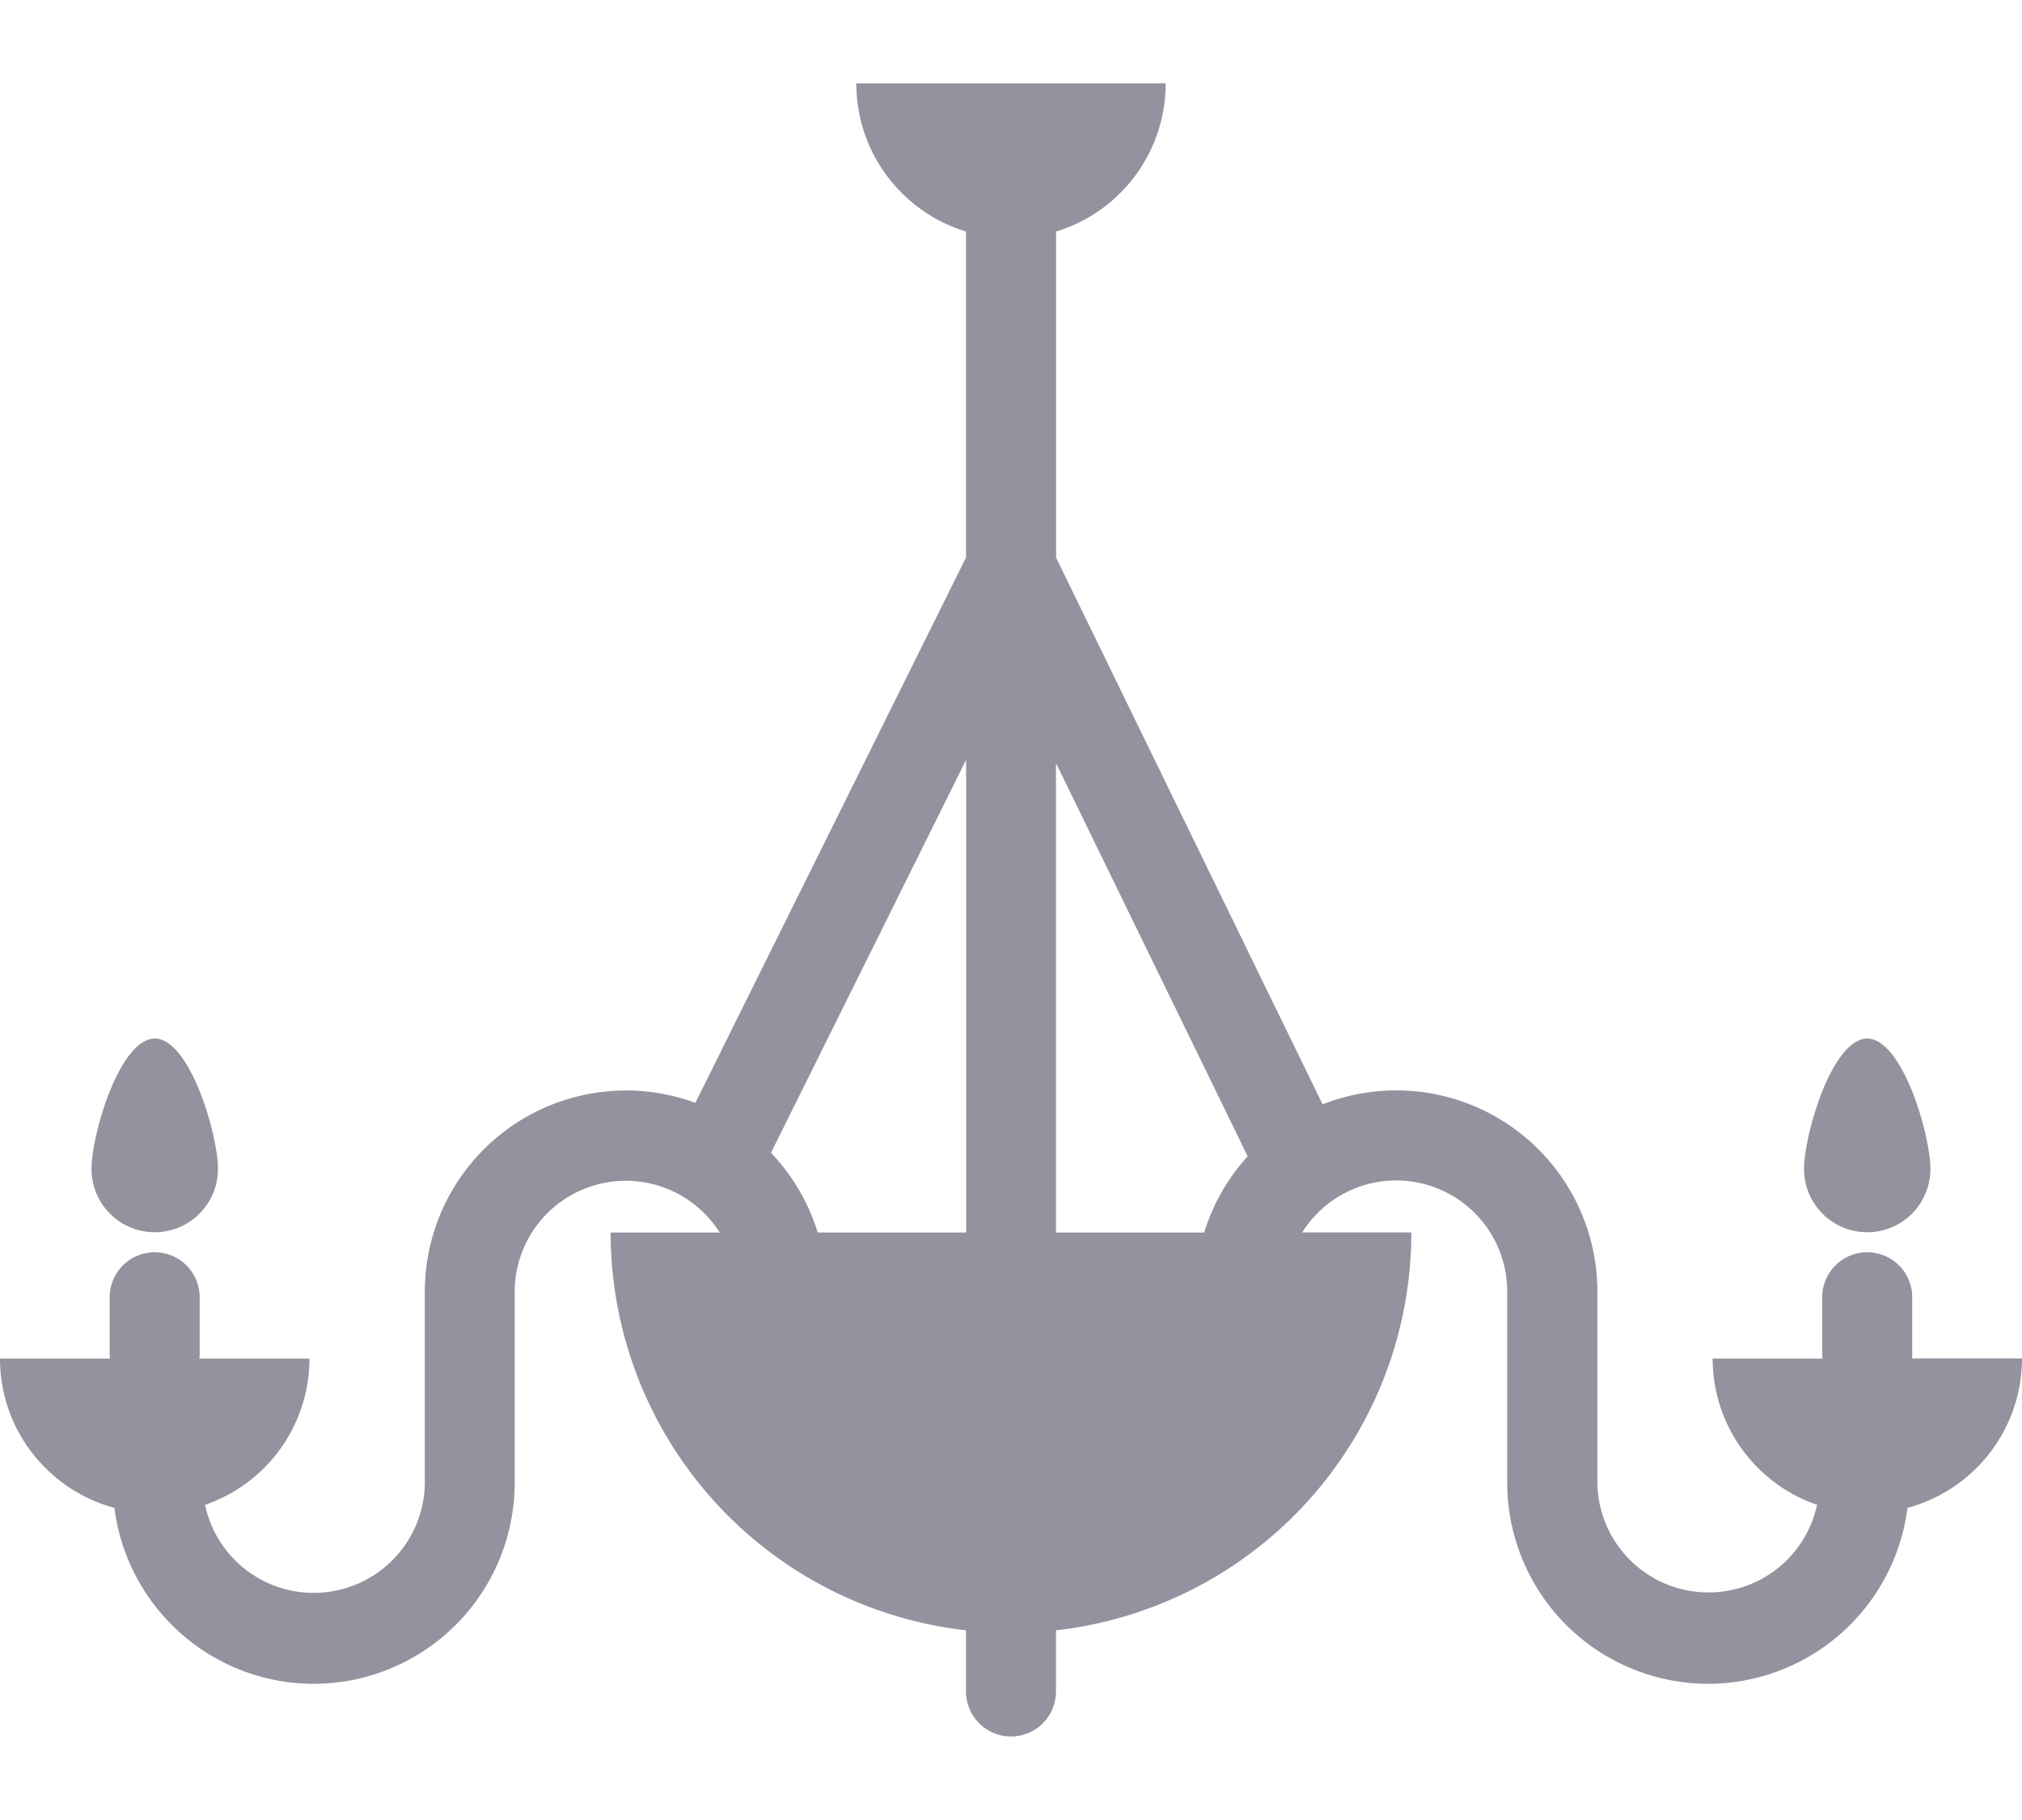 <svg width="20" height="18" fill="none" xmlns="http://www.w3.org/2000/svg"><path d="M1.53 12.187c.346 0 .626-.28.626-.626 0-.345-.28-1.29-.625-1.29-.346 0-.626.945-.626 1.29 0 .346.28.626.626.626z" fill="#93939F"/><path d="M20 13.435h-1.088a.464.464 0 00.002-.049v-.556a.445.445 0 00-.89 0v.556c0 .017.002.033.003.05H16.94a1.53 1.53 0 001.033 1.447 1.099 1.099 0 01-2.173-.216V12.77a1.99 1.99 0 00-2.718-1.848l-2.636-5.407V2.29A1.531 1.531 0 0011.53.825H8.47c0 .69.457 1.274 1.085 1.465v3.224l-2.677 5.393a1.99 1.99 0 00-2.676 1.864v1.895a1.099 1.099 0 01-2.174.217 1.53 1.53 0 001.033-1.447H1.973a.45.45 0 00.002-.05v-.556a.445.445 0 00-.89 0v.556a.45.45 0 00.003.05H0c0 .707.48 1.302 1.132 1.477.122.98.96 1.74 1.972 1.74a1.99 1.99 0 001.987-1.986V12.77a1.099 1.099 0 012.028-.58H6.04a3.96 3.96 0 003.515 3.934v.605a.445.445 0 00.89 0v-.605a3.96 3.96 0 003.515-3.935h-1.08a1.098 1.098 0 012.028.581v1.896a1.99 1.99 0 001.987 1.987 1.99 1.99 0 001.972-1.74A1.531 1.531 0 0020 13.434zM7.626 11.401l1.93-3.886v4.675H8.088a1.988 1.988 0 00-.463-.79zm2.819.789V7.547l1.896 3.889c-.195.214-.343.47-.43.754h-1.466z" fill="#93939F"/><path d="M18.47 12.187c.344 0 .624-.28.624-.626 0-.345-.28-1.29-.625-1.29s-.625.945-.625 1.29c0 .346.28.626.625.626z" fill="#93939F"/></svg>